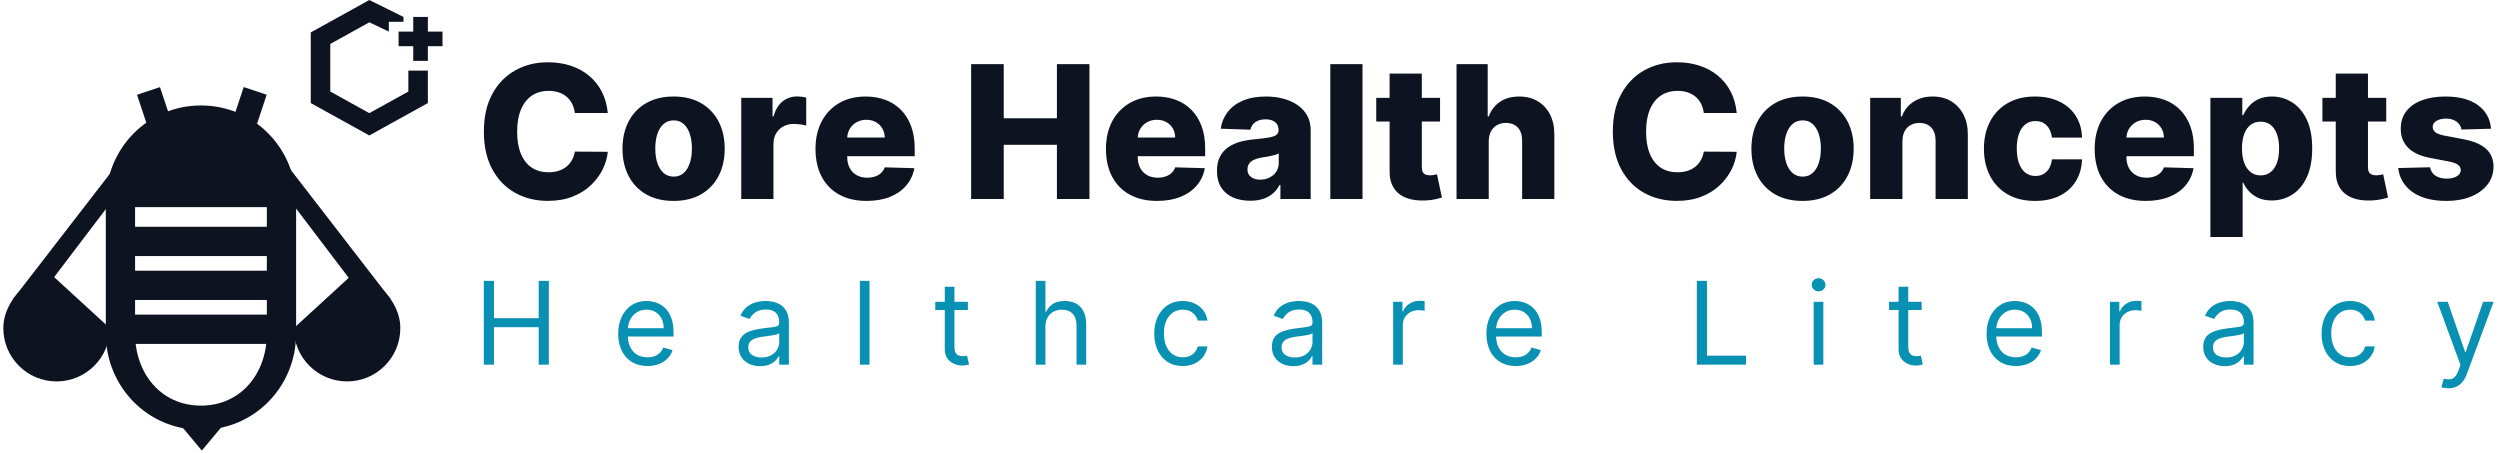 <svg xmlns="http://www.w3.org/2000/svg" version="1.1" xmlns:xlink="http://www.w3.org/1999/xlink" xmlns:svgjs="http://svgjs.dev/svgjs" width="1500" height="272" viewBox="0 0 1500 272"><g transform="matrix(1,0,0,1,-0.909,-0.832)"><svg viewBox="0 0 396 72" data-background-color="#ffffff" preserveAspectRatio="xMidYMid meet" height="272" width="1500" xmlns="http://www.w3.org/2000/svg" xmlns:xlink="http://www.w3.org/1999/xlink"><g id="tight-bounds" transform="matrix(1,0,0,1,0.24,0.22)"><svg viewBox="0 0 395.52 71.56" height="71.56" width="395.52"><g><svg viewBox="0 0 490.063 88.665" height="71.56" width="395.52"><g transform="matrix(1,0,0,1,94.543,12.254)"><svg viewBox="0 0 395.52 64.157" height="64.157" width="395.52"><g id="textblocktransform"><svg viewBox="0 0 395.52 64.157" height="64.157" width="395.52" id="textblock"><g><svg viewBox="0 0 395.52 34.381" height="34.381" width="395.52"><g transform="matrix(1,0,0,1,0,0)"><svg width="395.52" viewBox="2.36 -36.86 541.66 47.09" height="34.381" data-palette-color="#0d1321"><path d="M35.76-23.19L35.76-23.19 26.88-23.19Q26.7-24.56 26.15-25.66 25.6-26.76 24.7-27.54 23.79-28.32 22.56-28.74 21.32-29.15 19.83-29.15L19.83-29.15Q17.19-29.15 15.28-27.86 13.37-26.56 12.35-24.11 11.33-21.66 11.33-18.18L11.33-18.18Q11.33-14.56 12.37-12.12 13.41-9.68 15.3-8.44 17.19-7.21 19.78-7.21L19.78-7.21Q21.24-7.21 22.43-7.58 23.63-7.95 24.55-8.67 25.46-9.39 26.06-10.43 26.65-11.47 26.88-12.78L26.88-12.78 35.76-12.73Q35.53-10.32 34.37-7.97 33.2-5.63 31.18-3.7 29.15-1.78 26.25-0.64 23.35 0.5 19.6 0.5L19.6 0.5Q14.67 0.5 10.77-1.68 6.87-3.85 4.62-8.03 2.36-12.2 2.36-18.18L2.36-18.18Q2.36-24.18 4.65-28.36 6.94-32.53 10.85-34.69 14.75-36.86 19.6-36.86L19.6-36.86Q22.9-36.86 25.71-35.95 28.52-35.03 30.65-33.28 32.78-31.53 34.11-29 35.44-26.46 35.76-23.19ZM53.5 0.51L53.5 0.51Q49.2 0.51 46.12-1.25 43.04-3.02 41.38-6.19 39.72-9.36 39.72-13.55L39.72-13.55Q39.72-17.76 41.38-20.93 43.04-24.09 46.12-25.86 49.2-27.63 53.5-27.63L53.5-27.63Q57.79-27.63 60.87-25.86 63.95-24.09 65.61-20.93 67.27-17.76 67.27-13.55L67.27-13.55Q67.27-9.36 65.61-6.19 63.95-3.02 60.87-1.25 57.79 0.51 53.5 0.51ZM53.55-6.04L53.55-6.04Q55.11-6.04 56.19-7 57.28-7.95 57.85-9.66 58.43-11.36 58.43-13.6L58.43-13.6Q58.43-15.87 57.85-17.58 57.28-19.28 56.19-20.24 55.11-21.2 53.55-21.2L53.55-21.2Q51.93-21.2 50.82-20.24 49.71-19.28 49.14-17.58 48.56-15.87 48.56-13.6L48.56-13.6Q48.56-11.36 49.14-9.66 49.71-7.95 50.82-7 51.93-6.04 53.55-6.04ZM80.41 0L71.73 0 71.73-27.27 80.16-27.27 80.16-22.3 80.45-22.3Q81.19-25 82.88-26.32 84.57-27.65 86.8-27.65L86.8-27.65Q87.41-27.65 88.05-27.57 88.68-27.49 89.24-27.33L89.24-27.33 89.24-19.78Q88.61-19.99 87.61-20.12 86.61-20.24 85.83-20.24L85.83-20.24Q84.28-20.24 83.05-19.56 81.81-18.87 81.11-17.66 80.41-16.44 80.41-14.81L80.41-14.81 80.41 0ZM105.53 0.51L105.53 0.51Q101.25 0.51 98.15-1.18 95.06-2.88 93.4-6.03 91.74-9.18 91.74-13.53L91.74-13.53Q91.74-17.76 93.41-20.93 95.07-24.09 98.11-25.86 101.15-27.63 105.27-27.63L105.27-27.63Q108.18-27.63 110.59-26.72 113.01-25.82 114.77-24.04 116.52-22.27 117.5-19.66 118.48-17.06 118.48-13.71L118.48-13.71 118.48-11.54 94.77-11.54 94.77-16.58 110.4-16.58Q110.38-17.97 109.74-19.05 109.1-20.13 107.99-20.75 106.88-21.36 105.44-21.36L105.44-21.36Q103.99-21.36 102.83-20.71 101.68-20.06 101-18.95 100.33-17.84 100.29-16.44L100.29-16.44 100.29-11.31Q100.29-9.64 100.95-8.39 101.61-7.14 102.82-6.45 104.02-5.75 105.69-5.75L105.69-5.75Q106.85-5.75 107.79-6.07 108.73-6.39 109.4-7.01 110.08-7.63 110.42-8.54L110.42-8.54 118.39-8.31Q117.89-5.63 116.21-3.65 114.53-1.67 111.82-0.58 109.1 0.51 105.53 0.51ZM142.48 0L133.69 0 133.69-36.36 142.48-36.36 142.48-21.77 156.81-21.77 156.81-36.36 165.58-36.36 165.58 0 156.81 0 156.81-14.61 142.48-14.61 142.48 0ZM183.83 0.51L183.83 0.51Q179.55 0.51 176.45-1.18 173.35-2.88 171.69-6.03 170.03-9.18 170.03-13.53L170.03-13.53Q170.03-17.76 171.7-20.93 173.37-24.09 176.41-25.86 179.44-27.63 183.56-27.63L183.56-27.63Q186.47-27.63 188.89-26.72 191.3-25.82 193.06-24.04 194.82-22.27 195.79-19.66 196.77-17.06 196.77-13.71L196.77-13.71 196.77-11.54 173.07-11.54 173.07-16.58 188.69-16.58Q188.67-17.97 188.04-19.05 187.4-20.13 186.29-20.75 185.18-21.36 183.74-21.36L183.74-21.36Q182.28-21.36 181.13-20.71 179.97-20.06 179.3-18.95 178.62-17.84 178.59-16.44L178.59-16.44 178.59-11.31Q178.59-9.64 179.25-8.39 179.9-7.14 181.11-6.45 182.32-5.75 183.99-5.75L183.99-5.75Q185.14-5.75 186.08-6.07 187.02-6.39 187.7-7.01 188.37-7.63 188.71-8.54L188.71-8.54 196.68-8.31Q196.19-5.63 194.51-3.65 192.83-1.67 190.11-0.58 187.4 0.51 183.83 0.51ZM208.91 0.46L208.91 0.46Q206.3 0.46 204.29-0.42 202.27-1.3 201.11-3.08 199.95-4.87 199.95-7.56L199.95-7.56Q199.95-9.84 200.75-11.4 201.55-12.96 202.95-13.94 204.35-14.91 206.18-15.42 208.01-15.93 210.09-16.1L210.09-16.1Q212.41-16.32 213.83-16.56 215.25-16.8 215.9-17.25 216.55-17.7 216.55-18.54L216.55-18.54 216.55-18.63Q216.55-19.99 215.61-20.74 214.67-21.48 213.07-21.48L213.07-21.48Q211.35-21.48 210.3-20.74 209.25-19.99 208.97-18.68L208.97-18.68 200.96-18.96Q201.31-21.45 202.8-23.41 204.28-25.37 206.88-26.5 209.48-27.63 213.14-27.63L213.14-27.63Q215.75-27.63 217.95-27.02 220.15-26.4 221.79-25.24 223.42-24.08 224.32-22.39 225.21-20.7 225.21-18.54L225.21-18.54 225.21 0 217.05 0 217.05-3.8 216.83-3.8Q216.1-2.41 214.98-1.46 213.85-0.5 212.33-0.02 210.81 0.46 208.91 0.46ZM211.59-5.22L211.59-5.22Q213-5.22 214.12-5.79 215.25-6.36 215.93-7.36 216.6-8.36 216.6-9.69L216.6-9.69 216.6-12.29Q216.23-12.09 215.71-11.93 215.18-11.77 214.56-11.63 213.94-11.49 213.28-11.38 212.62-11.27 212.02-11.19L212.02-11.19Q210.8-10.99 209.93-10.58 209.07-10.17 208.62-9.53 208.17-8.88 208.17-7.99L208.17-7.99Q208.17-6.64 209.14-5.93 210.1-5.22 211.59-5.22ZM230.5-36.36L239.18-36.36 239.18 0 230.5 0 230.5-36.36ZM242.88-27.27L260.08-27.27 260.08-20.88 242.88-20.88 242.88-27.27ZM246.48-7.62L246.48-33.81 255.16-33.81 255.16-8.58Q255.16-7.78 255.42-7.29 255.68-6.8 256.17-6.6 256.67-6.39 257.36-6.39L257.36-6.39Q257.86-6.39 258.42-6.49 258.98-6.59 259.26-6.66L259.26-6.66 260.58-0.39Q259.96-0.21 258.83 0.05 257.7 0.32 256.14 0.39L256.14 0.39Q253.08 0.53 250.91-0.33 248.73-1.19 247.59-3.02 246.44-4.85 246.48-7.62L246.48-7.62ZM273.2-15.55L273.2-15.55 273.2 0 264.52 0 264.52-36.36 272.92-36.36 272.92-22.27 273.22-22.27Q274.14-24.79 276.24-26.21 278.35-27.63 281.4-27.63L281.4-27.63Q284.28-27.63 286.41-26.36 288.54-25.09 289.72-22.78 290.9-20.47 290.88-17.38L290.88-17.38 290.88 0 282.2 0 282.2-15.68Q282.22-17.95 281.07-19.23 279.91-20.51 277.82-20.51L277.82-20.51Q276.45-20.51 275.41-19.91 274.37-19.32 273.79-18.22 273.22-17.12 273.2-15.55ZM340.04-23.19L340.04-23.19 331.17-23.19Q330.99-24.56 330.44-25.66 329.89-26.76 328.98-27.54 328.08-28.32 326.84-28.74 325.61-29.15 324.12-29.15L324.12-29.15Q321.47-29.15 319.56-27.86 317.65-26.56 316.63-24.11 315.61-21.66 315.61-18.18L315.61-18.18Q315.61-14.56 316.65-12.12 317.69-9.68 319.58-8.44 321.47-7.21 324.06-7.21L324.06-7.21Q325.52-7.21 326.72-7.58 327.92-7.95 328.83-8.67 329.75-9.39 330.34-10.43 330.94-11.47 331.17-12.78L331.17-12.78 340.04-12.73Q339.81-10.32 338.65-7.97 337.49-5.63 335.46-3.7 333.44-1.78 330.54-0.64 327.63 0.5 323.89 0.5L323.89 0.5Q318.95 0.5 315.05-1.68 311.16-3.85 308.9-8.03 306.65-12.2 306.65-18.18L306.65-18.18Q306.65-24.18 308.94-28.36 311.23-32.53 315.13-34.69 319.04-36.86 323.89-36.86L323.89-36.86Q327.19-36.86 329.99-35.95 332.8-35.03 334.93-33.28 337.06-31.53 338.39-29 339.72-26.46 340.04-23.19ZM357.78 0.51L357.78 0.51Q353.48 0.51 350.4-1.25 347.32-3.02 345.66-6.19 344-9.36 344-13.55L344-13.55Q344-17.76 345.66-20.93 347.32-24.09 350.4-25.86 353.48-27.63 357.78-27.63L357.78-27.63Q362.08-27.63 365.16-25.86 368.24-24.09 369.9-20.93 371.56-17.76 371.56-13.55L371.56-13.55Q371.56-9.36 369.9-6.19 368.24-3.02 365.16-1.25 362.08 0.51 357.78 0.51ZM357.83-6.04L357.83-6.04Q359.4-6.04 360.48-7 361.56-7.95 362.14-9.66 362.72-11.36 362.72-13.6L362.72-13.6Q362.72-15.87 362.14-17.58 361.56-19.28 360.48-20.24 359.4-21.2 357.83-21.2L357.83-21.2Q356.22-21.2 355.11-20.24 354-19.28 353.42-17.58 352.84-15.87 352.84-13.6L352.84-13.6Q352.84-11.36 353.42-9.66 354-7.95 355.11-7 356.22-6.04 357.83-6.04ZM384.7-15.55L384.7-15.55 384.7 0 376.01 0 376.01-27.27 384.27-27.27 384.27-22.27 384.57-22.27Q385.48-24.77 387.66-26.2 389.84-27.63 392.86-27.63L392.86-27.63Q395.74-27.63 397.86-26.34 399.98-25.05 401.16-22.75 402.34-20.45 402.33-17.38L402.33-17.38 402.33 0 393.64 0 393.64-15.68Q393.66-17.95 392.5-19.23 391.34-20.51 389.28-20.51L389.28-20.51Q387.91-20.51 386.87-19.91 385.83-19.32 385.27-18.22 384.71-17.12 384.7-15.55ZM420.45 0.51L420.45 0.51Q416.14 0.51 413.06-1.26 409.98-3.04 408.33-6.21 406.67-9.38 406.67-13.55L406.67-13.55Q406.67-17.74 408.33-20.91 409.99-24.08 413.08-25.85 416.16-27.63 420.43-27.63L420.43-27.63Q424.22-27.63 427.03-26.26 429.85-24.89 431.43-22.4 433.02-19.9 433.11-16.55L433.11-16.55 425-16.55Q424.75-18.64 423.59-19.83 422.42-21.02 420.56-21.02L420.56-21.02Q419.05-21.02 417.91-20.18 416.78-19.34 416.15-17.69 415.52-16.05 415.52-13.64L415.52-13.64Q415.52-11.22 416.15-9.56 416.78-7.9 417.91-7.06 419.05-6.21 420.56-6.21L420.56-6.21Q421.77-6.21 422.7-6.73 423.63-7.24 424.23-8.25 424.84-9.25 425-10.69L425-10.69 433.11-10.69Q432.99-7.32 431.43-4.79 429.88-2.27 427.08-0.88 424.29 0.51 420.45 0.51ZM450.32 0.51L450.32 0.51Q446.04 0.51 442.94-1.18 439.84-2.88 438.18-6.03 436.52-9.18 436.52-13.53L436.52-13.53Q436.52-17.76 438.19-20.93 439.86-24.09 442.89-25.86 445.93-27.63 450.05-27.63L450.05-27.63Q452.96-27.63 455.38-26.72 457.79-25.82 459.55-24.04 461.31-22.27 462.28-19.66 463.26-17.06 463.26-13.71L463.26-13.71 463.26-11.54 439.56-11.54 439.56-16.58 455.18-16.58Q455.16-17.97 454.52-19.05 453.88-20.13 452.77-20.75 451.66-21.36 450.23-21.36L450.23-21.36Q448.77-21.36 447.62-20.71 446.46-20.06 445.79-18.95 445.11-17.84 445.08-16.44L445.08-16.44 445.08-11.31Q445.08-9.64 445.73-8.39 446.39-7.14 447.6-6.45 448.81-5.75 450.47-5.75L450.47-5.75Q451.63-5.75 452.57-6.07 453.51-6.39 454.19-7.01 454.86-7.63 455.2-8.54L455.2-8.54 463.17-8.31Q462.67-5.63 461-3.65 459.32-1.67 456.6-0.58 453.88 0.51 450.32 0.51ZM476.4 10.23L467.71 10.23 467.71-27.27 476.31-27.27 476.31-22.6 476.57-22.6Q477.11-23.85 478.09-25 479.08-26.15 480.61-26.89 482.15-27.63 484.3-27.63L484.3-27.63Q487.14-27.63 489.61-26.14 492.09-24.64 493.62-21.54 495.15-18.43 495.15-13.62L495.15-13.62Q495.15-8.98 493.68-5.86 492.22-2.73 489.74-1.17 487.26 0.39 484.24 0.39L484.24 0.39Q482.18 0.39 480.67-0.28 479.17-0.96 478.14-2.06 477.12-3.16 476.57-4.42L476.57-4.42 476.4-4.42 476.4 10.23ZM476.22-13.64L476.22-13.64Q476.22-11.43 476.81-9.8 477.41-8.17 478.54-7.27 479.66-6.37 481.24-6.37L481.24-6.37Q482.84-6.37 483.96-7.27 485.08-8.17 485.66-9.8 486.23-11.43 486.23-13.64L486.23-13.64Q486.23-15.84 485.66-17.45 485.08-19.07 483.97-19.96 482.86-20.85 481.24-20.85L481.24-20.85Q479.65-20.85 478.53-19.98 477.41-19.11 476.81-17.49 476.22-15.87 476.22-13.64ZM497.9-27.27L515.1-27.27 515.1-20.88 497.9-20.88 497.9-27.27ZM501.5-7.62L501.5-33.81 510.18-33.81 510.18-8.58Q510.18-7.78 510.44-7.29 510.7-6.8 511.19-6.6 511.69-6.39 512.38-6.39L512.38-6.39Q512.88-6.39 513.44-6.49 514-6.59 514.28-6.66L514.28-6.66 515.6-0.39Q514.98-0.21 513.85 0.05 512.72 0.32 511.16 0.39L511.16 0.39Q508.1 0.53 505.93-0.33 503.75-1.19 502.61-3.02 501.46-4.85 501.5-7.62L501.5-7.62ZM543.35-18.95L543.35-18.95 535.38-18.73Q535.25-19.58 534.7-20.25 534.15-20.92 533.27-21.3 532.39-21.68 531.24-21.68L531.24-21.68Q529.73-21.68 528.67-21.08 527.62-20.47 527.63-19.44L527.63-19.44Q527.62-18.64 528.28-18.06 528.95-17.47 530.67-17.12L530.67-17.12 535.93-16.12Q540.01-15.34 542.01-13.53 544-11.72 544.02-8.74L544.02-8.74Q544-5.93 542.36-3.85 540.72-1.78 537.88-0.63 535.04 0.51 531.38 0.51L531.38 0.51Q525.54 0.51 522.17-1.89 518.81-4.3 518.33-8.35L518.33-8.35 526.91-8.56Q527.19-7.07 528.38-6.29 529.57-5.5 531.42-5.5L531.42-5.5Q533.08-5.5 534.13-6.13 535.18-6.75 535.2-7.78L535.2-7.78Q535.18-8.7 534.38-9.26 533.58-9.82 531.88-10.14L531.88-10.14 527.12-11.04Q523.02-11.79 521.01-13.81 519-15.82 519.02-18.95L519.02-18.95Q519-21.68 520.48-23.62 521.95-25.57 524.67-26.6 527.39-27.63 531.08-27.63L531.08-27.63Q536.62-27.63 539.81-25.31 543.01-22.99 543.35-18.95Z" opacity="1" transform="matrix(1,0,0,1,0,0)" fill="#0d1321" class="wordmark-text-0" data-fill-palette-color="primary" id="text-0"></path></svg></g></svg></g><g transform="matrix(1,0,0,1,0,42.497)"><svg viewBox="0 0 395.52 21.66" height="21.66" width="395.52"><g transform="matrix(1,0,0,1,0,0)"><svg width="395.52" viewBox="4.4 -37.5 871.53 47.73" height="21.66" data-palette-color="#0891b2"><path d="M8.81 0L4.4 0 4.4-36.36 8.81-36.36 8.81-20.17 28.2-20.17 28.2-36.36 32.6-36.36 32.6 0 28.2 0 28.2-16.26 8.81-16.26 8.81 0ZM75.38 0.57L75.38 0.57Q71.44 0.57 68.59-1.18 65.74-2.93 64.21-6.08 62.67-9.23 62.67-13.42L62.67-13.42Q62.67-17.61 64.21-20.82 65.74-24.02 68.5-25.83 71.26-27.63 74.96-27.63L74.96-27.63Q77.09-27.63 79.17-26.92 81.24-26.21 82.95-24.62 84.65-23.03 85.66-20.42 86.68-17.81 86.68-13.99L86.68-13.99 86.68-12.22 65.65-12.22 65.65-15.84 82.41-15.84Q82.41-18.15 81.5-19.96 80.59-21.77 78.91-22.82 77.23-23.86 74.96-23.86L74.96-23.86Q72.45-23.86 70.63-22.63 68.81-21.4 67.84-19.42 66.86-17.45 66.86-15.2L66.86-15.2 66.86-12.78Q66.86-9.69 67.93-7.56 69.01-5.42 70.93-4.31 72.84-3.2 75.38-3.2L75.38-3.2Q77.03-3.2 78.37-3.67 79.72-4.14 80.69-5.09 81.67-6.04 82.2-7.46L82.2-7.46 86.25-6.32Q85.61-4.26 84.1-2.71 82.59-1.15 80.37-0.29 78.15 0.57 75.38 0.57ZM124.2 0.64L124.2 0.64Q121.61 0.64 119.5-0.35 117.39-1.33 116.14-3.2 114.9-5.08 114.9-7.74L114.9-7.74Q114.9-10.09 115.82-11.55 116.75-13.01 118.29-13.85 119.84-14.68 121.71-15.1 123.58-15.52 125.48-15.77L125.48-15.77Q127.97-16.09 129.52-16.26 131.08-16.42 131.79-16.83 132.51-17.24 132.51-18.25L132.51-18.25 132.51-18.39Q132.51-21.02 131.08-22.48 129.65-23.93 126.76-23.93L126.76-23.93Q123.76-23.93 122.06-22.62 120.35-21.31 119.66-19.82L119.66-19.82 115.68-21.24Q116.75-23.72 118.53-25.12 120.32-26.51 122.44-27.07 124.56-27.63 126.62-27.63L126.62-27.63Q127.93-27.63 129.65-27.32 131.36-27.01 132.97-26.05 134.57-25.09 135.64-23.15 136.7-21.22 136.7-17.97L136.7-17.97 136.7 0 132.51 0 132.51-3.69 132.3-3.69Q131.87-2.81 130.88-1.79 129.89-0.78 128.23-0.07 126.58 0.64 124.2 0.64ZM124.84-3.13L124.84-3.13Q127.33-3.13 129.04-4.1 130.76-5.08 131.63-6.62 132.51-8.17 132.51-9.87L132.51-9.87 132.51-13.71Q132.25-13.39 131.35-13.13 130.45-12.87 129.29-12.69 128.13-12.5 127.04-12.37 125.94-12.23 125.27-12.14L125.27-12.14Q123.64-11.93 122.22-11.46 120.81-10.99 119.95-10.06 119.09-9.13 119.09-7.53L119.09-7.53Q119.09-5.34 120.71-4.23 122.34-3.13 124.84-3.13ZM167.48-36.36L171.67-36.36 171.67 0 167.48 0 167.48-36.36ZM200.18-27.27L214.32-27.27 214.32-23.72 200.18-23.72 200.18-27.27ZM204.3-6.68L204.3-33.81 208.49-33.81 208.49-7.81Q208.49-6.04 209.02-5.16 209.54-4.28 210.37-3.99 211.19-3.69 212.11-3.69L212.11-3.69Q212.81-3.69 213.25-3.77 213.7-3.85 213.96-3.91L213.96-3.91 214.81-0.14Q214.39 0.02 213.62 0.19 212.86 0.36 211.69 0.36L211.69 0.36Q209.91 0.36 208.22-0.41 206.52-1.17 205.41-2.73 204.3-4.3 204.3-6.68L204.3-6.68ZM247.94-16.41L247.94-16.41 247.94 0 243.75 0 243.75-36.36 247.94-36.36 247.94-23.01 248.29-23.01Q249.25-25.12 251.18-26.38 253.11-27.63 256.32-27.63L256.32-27.63Q259.11-27.63 261.2-26.52 263.3-25.41 264.46-23.13 265.62-20.85 265.62-17.33L265.62-17.33 265.62 0 261.43 0 261.43-17.05Q261.43-20.29 259.75-22.08 258.08-23.86 255.11-23.86L255.11-23.86Q253.05-23.86 251.43-22.99 249.8-22.12 248.87-20.45 247.94-18.79 247.94-16.41ZM307.48 0.57L307.48 0.57Q303.65 0.57 300.88-1.24 298.11-3.05 296.62-6.23 295.13-9.41 295.13-13.49L295.13-13.49Q295.13-17.65 296.66-20.84 298.2-24.02 300.96-25.83 303.72-27.63 307.41-27.63L307.41-27.63Q310.29-27.63 312.6-26.56 314.91-25.5 316.38-23.58 317.85-21.66 318.21-19.11L318.21-19.11 314.02-19.11Q313.54-20.97 311.9-22.42 310.25-23.86 307.48-23.86L307.48-23.86Q305.03-23.86 303.2-22.59 301.36-21.32 300.34-19.03 299.32-16.73 299.32-13.64L299.32-13.64Q299.32-10.48 300.32-8.13 301.32-5.79 303.16-4.49 305-3.2 307.48-3.2L307.48-3.2Q309.12-3.2 310.45-3.76 311.78-4.33 312.7-5.4 313.63-6.46 314.02-7.95L314.02-7.95 318.21-7.95Q317.85-5.54 316.46-3.61 315.06-1.69 312.78-0.56 310.5 0.57 307.48 0.57ZM355.45 0.64L355.45 0.64Q352.86 0.64 350.75-0.35 348.63-1.33 347.39-3.2 346.15-5.08 346.15-7.74L346.15-7.74Q346.15-10.09 347.07-11.55 347.99-13.01 349.54-13.85 351.08-14.68 352.96-15.1 354.83-15.52 356.73-15.77L356.73-15.77Q359.22-16.09 360.77-16.26 362.32-16.42 363.04-16.83 363.76-17.24 363.76-18.25L363.76-18.25 363.76-18.39Q363.76-21.02 362.33-22.48 360.9-23.93 358.01-23.93L358.01-23.93Q355.01-23.93 353.3-22.62 351.6-21.31 350.91-19.82L350.91-19.82 346.93-21.24Q347.99-23.72 349.78-25.12 351.56-26.51 353.68-27.07 355.81-27.63 357.87-27.63L357.87-27.63Q359.18-27.63 360.89-27.32 362.61-27.01 364.21-26.05 365.82-25.09 366.89-23.15 367.95-21.22 367.95-17.97L367.95-17.97 367.95 0 363.76 0 363.76-3.69 363.55-3.69Q363.12-2.81 362.13-1.79 361.13-0.78 359.48-0.07 357.83 0.64 355.45 0.64ZM356.09-3.13L356.09-3.13Q358.58-3.13 360.29-4.1 362-5.08 362.88-6.62 363.76-8.17 363.76-9.87L363.76-9.87 363.76-13.71Q363.49-13.39 362.6-13.13 361.7-12.87 360.54-12.69 359.38-12.5 358.28-12.37 357.19-12.23 356.52-12.14L356.52-12.14Q354.88-11.93 353.47-11.46 352.06-10.99 351.2-10.06 350.34-9.13 350.34-7.53L350.34-7.53Q350.34-5.34 351.96-4.23 353.59-3.13 356.09-3.13ZM402.92 0L398.73 0 398.73-27.27 402.78-27.27 402.78-23.15 403.06-23.15Q403.81-25.18 405.76-26.44 407.72-27.7 410.17-27.7L410.17-27.7Q410.63-27.7 411.32-27.68 412.01-27.66 412.37-27.63L412.37-27.63 412.37-23.37Q412.16-23.42 411.4-23.54 410.65-23.65 409.81-23.65L409.81-23.65Q407.82-23.65 406.27-22.82 404.72-22 403.82-20.55 402.92-19.11 402.92-17.26L402.92-17.26 402.92 0ZM451.89 0.57L451.89 0.57Q447.94 0.57 445.09-1.18 442.24-2.93 440.71-6.08 439.17-9.23 439.17-13.42L439.17-13.42Q439.17-17.61 440.71-20.82 442.24-24.02 445.01-25.83 447.77-27.63 451.46-27.63L451.46-27.63Q453.59-27.63 455.67-26.92 457.74-26.21 459.45-24.62 461.15-23.03 462.17-20.42 463.18-17.81 463.18-13.99L463.18-13.99 463.18-12.22 442.16-12.22 442.16-15.84 458.92-15.84Q458.92-18.15 458-19.96 457.09-21.77 455.41-22.82 453.73-23.86 451.46-23.86L451.46-23.86Q448.96-23.86 447.14-22.63 445.32-21.4 444.34-19.42 443.36-17.45 443.36-15.2L443.36-15.2 443.36-12.78Q443.36-9.69 444.44-7.56 445.51-5.42 447.43-4.31 449.35-3.2 451.89-3.2L451.89-3.2Q453.54-3.2 454.88-3.67 456.22-4.14 457.19-5.09 458.17-6.04 458.7-7.46L458.7-7.46 462.75-6.32Q462.11-4.26 460.6-2.71 459.09-1.15 456.87-0.29 454.66 0.57 451.89 0.57ZM551.73 0L530.42 0 530.42-36.36 534.82-36.36 534.82-3.91 551.73-3.91 551.73 0ZM585.28 0L581.09 0 581.09-27.27 585.28-27.27 585.28 0ZM583.22-31.82L583.22-31.82Q581.99-31.82 581.12-32.65 580.24-33.49 580.24-34.66L580.24-34.66Q580.24-35.83 581.12-36.67 581.99-37.5 583.22-37.5L583.22-37.5Q584.44-37.5 585.32-36.67 586.2-35.83 586.2-34.66L586.2-34.66Q586.2-33.49 585.32-32.65 584.44-31.82 583.22-31.82ZM613.79-27.27L627.92-27.27 627.92-23.72 613.79-23.72 613.79-27.27ZM617.91-6.68L617.91-33.81 622.1-33.81 622.1-7.81Q622.1-6.04 622.62-5.16 623.14-4.28 623.97-3.99 624.8-3.69 625.72-3.69L625.72-3.69Q626.41-3.69 626.86-3.77 627.3-3.85 627.57-3.91L627.57-3.91 628.42-0.14Q627.99 0.02 627.23 0.19 626.46 0.36 625.29 0.36L625.29 0.36Q623.52 0.36 621.82-0.41 620.13-1.17 619.02-2.73 617.91-4.3 617.91-6.68L617.91-6.68ZM668.79 0.57L668.79 0.57Q664.84 0.57 662-1.18 659.15-2.93 657.61-6.08 656.07-9.23 656.07-13.42L656.07-13.42Q656.07-17.61 657.61-20.82 659.15-24.02 661.91-25.83 664.67-27.63 668.36-27.63L668.36-27.63Q670.49-27.63 672.57-26.92 674.65-26.21 676.35-24.62 678.06-23.03 679.07-20.42 680.08-17.81 680.08-13.99L680.08-13.99 680.08-12.22 659.06-12.22 659.06-15.84 675.82-15.84Q675.82-18.15 674.9-19.96 673.99-21.77 672.31-22.82 670.63-23.86 668.36-23.86L668.36-23.86Q665.86-23.86 664.04-22.63 662.22-21.4 661.24-19.42 660.26-17.45 660.26-15.2L660.26-15.2 660.26-12.78Q660.26-9.69 661.34-7.56 662.41-5.42 664.33-4.31 666.25-3.2 668.79-3.2L668.79-3.2Q670.44-3.2 671.78-3.67 673.12-4.14 674.1-5.09 675.07-6.04 675.6-7.46L675.6-7.46 679.65-6.32Q679.01-4.26 677.5-2.71 676-1.15 673.78-0.29 671.56 0.57 668.79 0.57ZM713.77 0L709.58 0 709.58-27.27 713.63-27.27 713.63-23.15 713.91-23.15Q714.66-25.18 716.61-26.44 718.57-27.7 721.02-27.7L721.02-27.7Q721.48-27.7 722.17-27.68 722.86-27.66 723.22-27.63L723.22-27.63 723.22-23.37Q723-23.42 722.25-23.54 721.5-23.65 720.66-23.65L720.66-23.65Q718.67-23.65 717.12-22.82 715.57-22 714.67-20.55 713.77-19.11 713.77-17.26L713.77-17.26 713.77 0ZM759.33 0.64L759.33 0.64Q756.73 0.64 754.62-0.35 752.51-1.33 751.26-3.2 750.02-5.08 750.02-7.74L750.02-7.74Q750.02-10.09 750.94-11.55 751.87-13.01 753.41-13.85 754.96-14.68 756.83-15.1 758.7-15.52 760.6-15.77L760.6-15.77Q763.09-16.09 764.64-16.26 766.2-16.42 766.92-16.83 767.64-17.24 767.64-18.25L767.64-18.25 767.64-18.39Q767.64-21.02 766.21-22.48 764.78-23.93 761.88-23.93L761.88-23.93Q758.88-23.93 757.18-22.62 755.47-21.31 754.78-19.82L754.78-19.82 750.8-21.24Q751.87-23.72 753.65-25.12 755.44-26.51 757.56-27.07 759.68-27.63 761.74-27.63L761.74-27.63Q763.05-27.63 764.77-27.32 766.48-27.01 768.09-26.05 769.69-25.09 770.76-23.15 771.83-21.22 771.83-17.97L771.83-17.97 771.83 0 767.64 0 767.64-3.69 767.42-3.69Q767-2.81 766-1.79 765.01-0.78 763.36-0.07 761.7 0.64 759.33 0.64ZM759.96-3.13L759.96-3.13Q762.45-3.13 764.16-4.1 765.88-5.08 766.76-6.62 767.64-8.17 767.64-9.87L767.64-9.87 767.64-13.71Q767.37-13.39 766.47-13.13 765.58-12.87 764.41-12.69 763.25-12.5 762.16-12.37 761.07-12.23 760.39-12.14L760.39-12.14Q758.76-11.93 757.35-11.46 755.93-10.99 755.07-10.06 754.21-9.13 754.21-7.53L754.21-7.53Q754.21-5.34 755.84-4.23 757.46-3.13 759.96-3.13ZM813.69 0.57L813.69 0.57Q809.85 0.57 807.08-1.24 804.31-3.05 802.82-6.23 801.33-9.41 801.33-13.49L801.33-13.49Q801.33-17.65 802.86-20.84 804.4-24.02 807.16-25.83 809.92-27.63 813.61-27.63L813.61-27.63Q816.49-27.63 818.8-26.56 821.11-25.5 822.58-23.58 824.06-21.66 824.41-19.11L824.41-19.11 820.22-19.11Q819.74-20.97 818.1-22.42 816.46-23.86 813.69-23.86L813.69-23.86Q811.24-23.86 809.4-22.59 807.56-21.32 806.54-19.03 805.52-16.73 805.52-13.64L805.52-13.64Q805.52-10.48 806.52-8.13 807.52-5.79 809.36-4.49 811.2-3.2 813.69-3.2L813.69-3.2Q815.32-3.2 816.65-3.76 817.98-4.33 818.91-5.4 819.83-6.46 820.22-7.95L820.22-7.95 824.41-7.95Q824.06-5.54 822.66-3.61 821.27-1.69 818.99-0.56 816.7 0.57 813.69 0.57ZM856.33 10.23L856.33 10.23Q855.26 10.23 854.43 10.06 853.59 9.89 853.27 9.73L853.27 9.73 854.34 6.04Q855.87 6.43 857.04 6.32 858.21 6.21 859.12 5.28 860.04 4.35 860.8 2.27L860.8 2.27 861.58 0.14 851.5-27.27 856.04-27.27 863.57-5.54 863.86-5.54 871.38-27.27 875.93-27.27 864.35 3.98Q863.57 6.09 862.42 7.48 861.26 8.88 859.75 9.55 858.23 10.23 856.33 10.23Z" opacity="1" transform="matrix(1,0,0,1,0,0)" fill="#0891b2" class="slogan-text-1" data-fill-palette-color="secondary" id="text-1"></path></svg></g></svg></g></svg></g></svg></g><g><svg viewBox="0 0 86.426 88.665" height="88.665" width="86.426"><g><svg xmlns="http://www.w3.org/2000/svg" xmlns:xlink="http://www.w3.org/1999/xlink" version="1.1" x="0" y="0" viewBox="3 4.527 90 92.331" enable-background="new 0 0 100 100" xml:space="preserve" height="88.665" width="86.426" class="icon-icon-0" data-fill-palette-color="accent" id="icon-0"><path d="M90 25.642L78 32.286 66 25.642V11.171L78 4.527 85 8V9H82V11L78 9.1 70 13.529V23.285L78 27.714 86 23.285V19H90" fill="#0d1321" data-fill-palette-color="accent"></path><path d="M43.5 92.611C32.559 92.611 24 83.758 24 72.877V45.872C24 34.992 32.559 26.139 43.5 26.139S63 34.993 63 45.872V72.877C63 83.759 54.441 92.611 43.5 92.611M43.5 31.1C35.294 31.1 30 37.726 30 45.872V72.877C30 81.023 35.294 87.65 43.5 87.65 51.707 87.65 57 81.023 57 72.877V45.872C57 37.727 51.707 31.1 43.5 31.1" fill="#0d1321" data-fill-palette-color="accent"></path><path d="M74.433 60.863C78.401 60.863 84.355 65.75 84.355 71.776S79.47 82.69 73.441 82.69C67.414 82.69 62.528 77.803 62.528 71.776" fill="#0d1321" data-fill-palette-color="accent"></path><polygon points="77.684,66.604 58.834,41.786 61.69,39.065 82.369,65.825 " fill="#0d1321" data-fill-palette-color="accent"></polygon><path d="M61.536 46.973C61.536 37.11 53.539 29.116 43.677 29.116 33.813 29.116 25.819 37.111 25.819 46.973" fill="#0d1321" data-fill-palette-color="accent"></path><rect x="29" y="51" width="32" height="6" fill="#0d1321" data-fill-palette-color="accent"></rect><rect x="29" y="60" width="32" height="6" fill="#0d1321" data-fill-palette-color="accent"></rect><rect x="29" y="69" width="32" height="6" fill="#0d1321" data-fill-palette-color="accent"></rect><path d="M12.921 60.863C8.952 60.863 3 65.75 3 71.776 3 77.804 7.885 82.69 13.914 82.69S24.827 77.803 24.827 71.776" fill="#0d1321" data-fill-palette-color="accent"></path><polygon points="9.749,66.138 4.984,65.825 25.664,39.065 28.599,41.319 " fill="#0d1321" data-fill-palette-color="accent"></polygon><g fill="#0d1321" data-fill-palette-color="accent"><polyline points="38.716,90.131 43.677,96.085 48.638,90.131  " fill="#0d1321" data-fill-palette-color="accent"></polyline><polygon points="43.677,96.858 38.335,90.449 39.098,89.813 43.677,95.308 48.256,89.813 49.02,90.449  " fill="#0d1321" data-fill-palette-color="accent"></polygon></g><rect x="30.618" y="23.659" transform="matrix(0.316 0.949 -0.949 0.316 47.879 -14.15)" width="6.275" height="4.96" fill="#0d1321" data-fill-palette-color="accent"></rect><rect x="51.117" y="23.002" transform="matrix(0.949 0.316 -0.316 0.949 11.021 -15.613)" width="4.961" height="6.273" fill="#0d1321" data-fill-palette-color="accent"></rect><polygon points="90,8 90,11 93,11 93,14 90,14 90,17 87,17 87,14 84,14 84,11 87,11 87,8 " fill="#0d1321" data-fill-palette-color="accent"></polygon></svg></g></svg></g></svg></g><defs></defs></svg><rect width="395.52" height="71.56" fill="none" stroke="none" visibility="hidden"></rect></g></svg></g></svg>